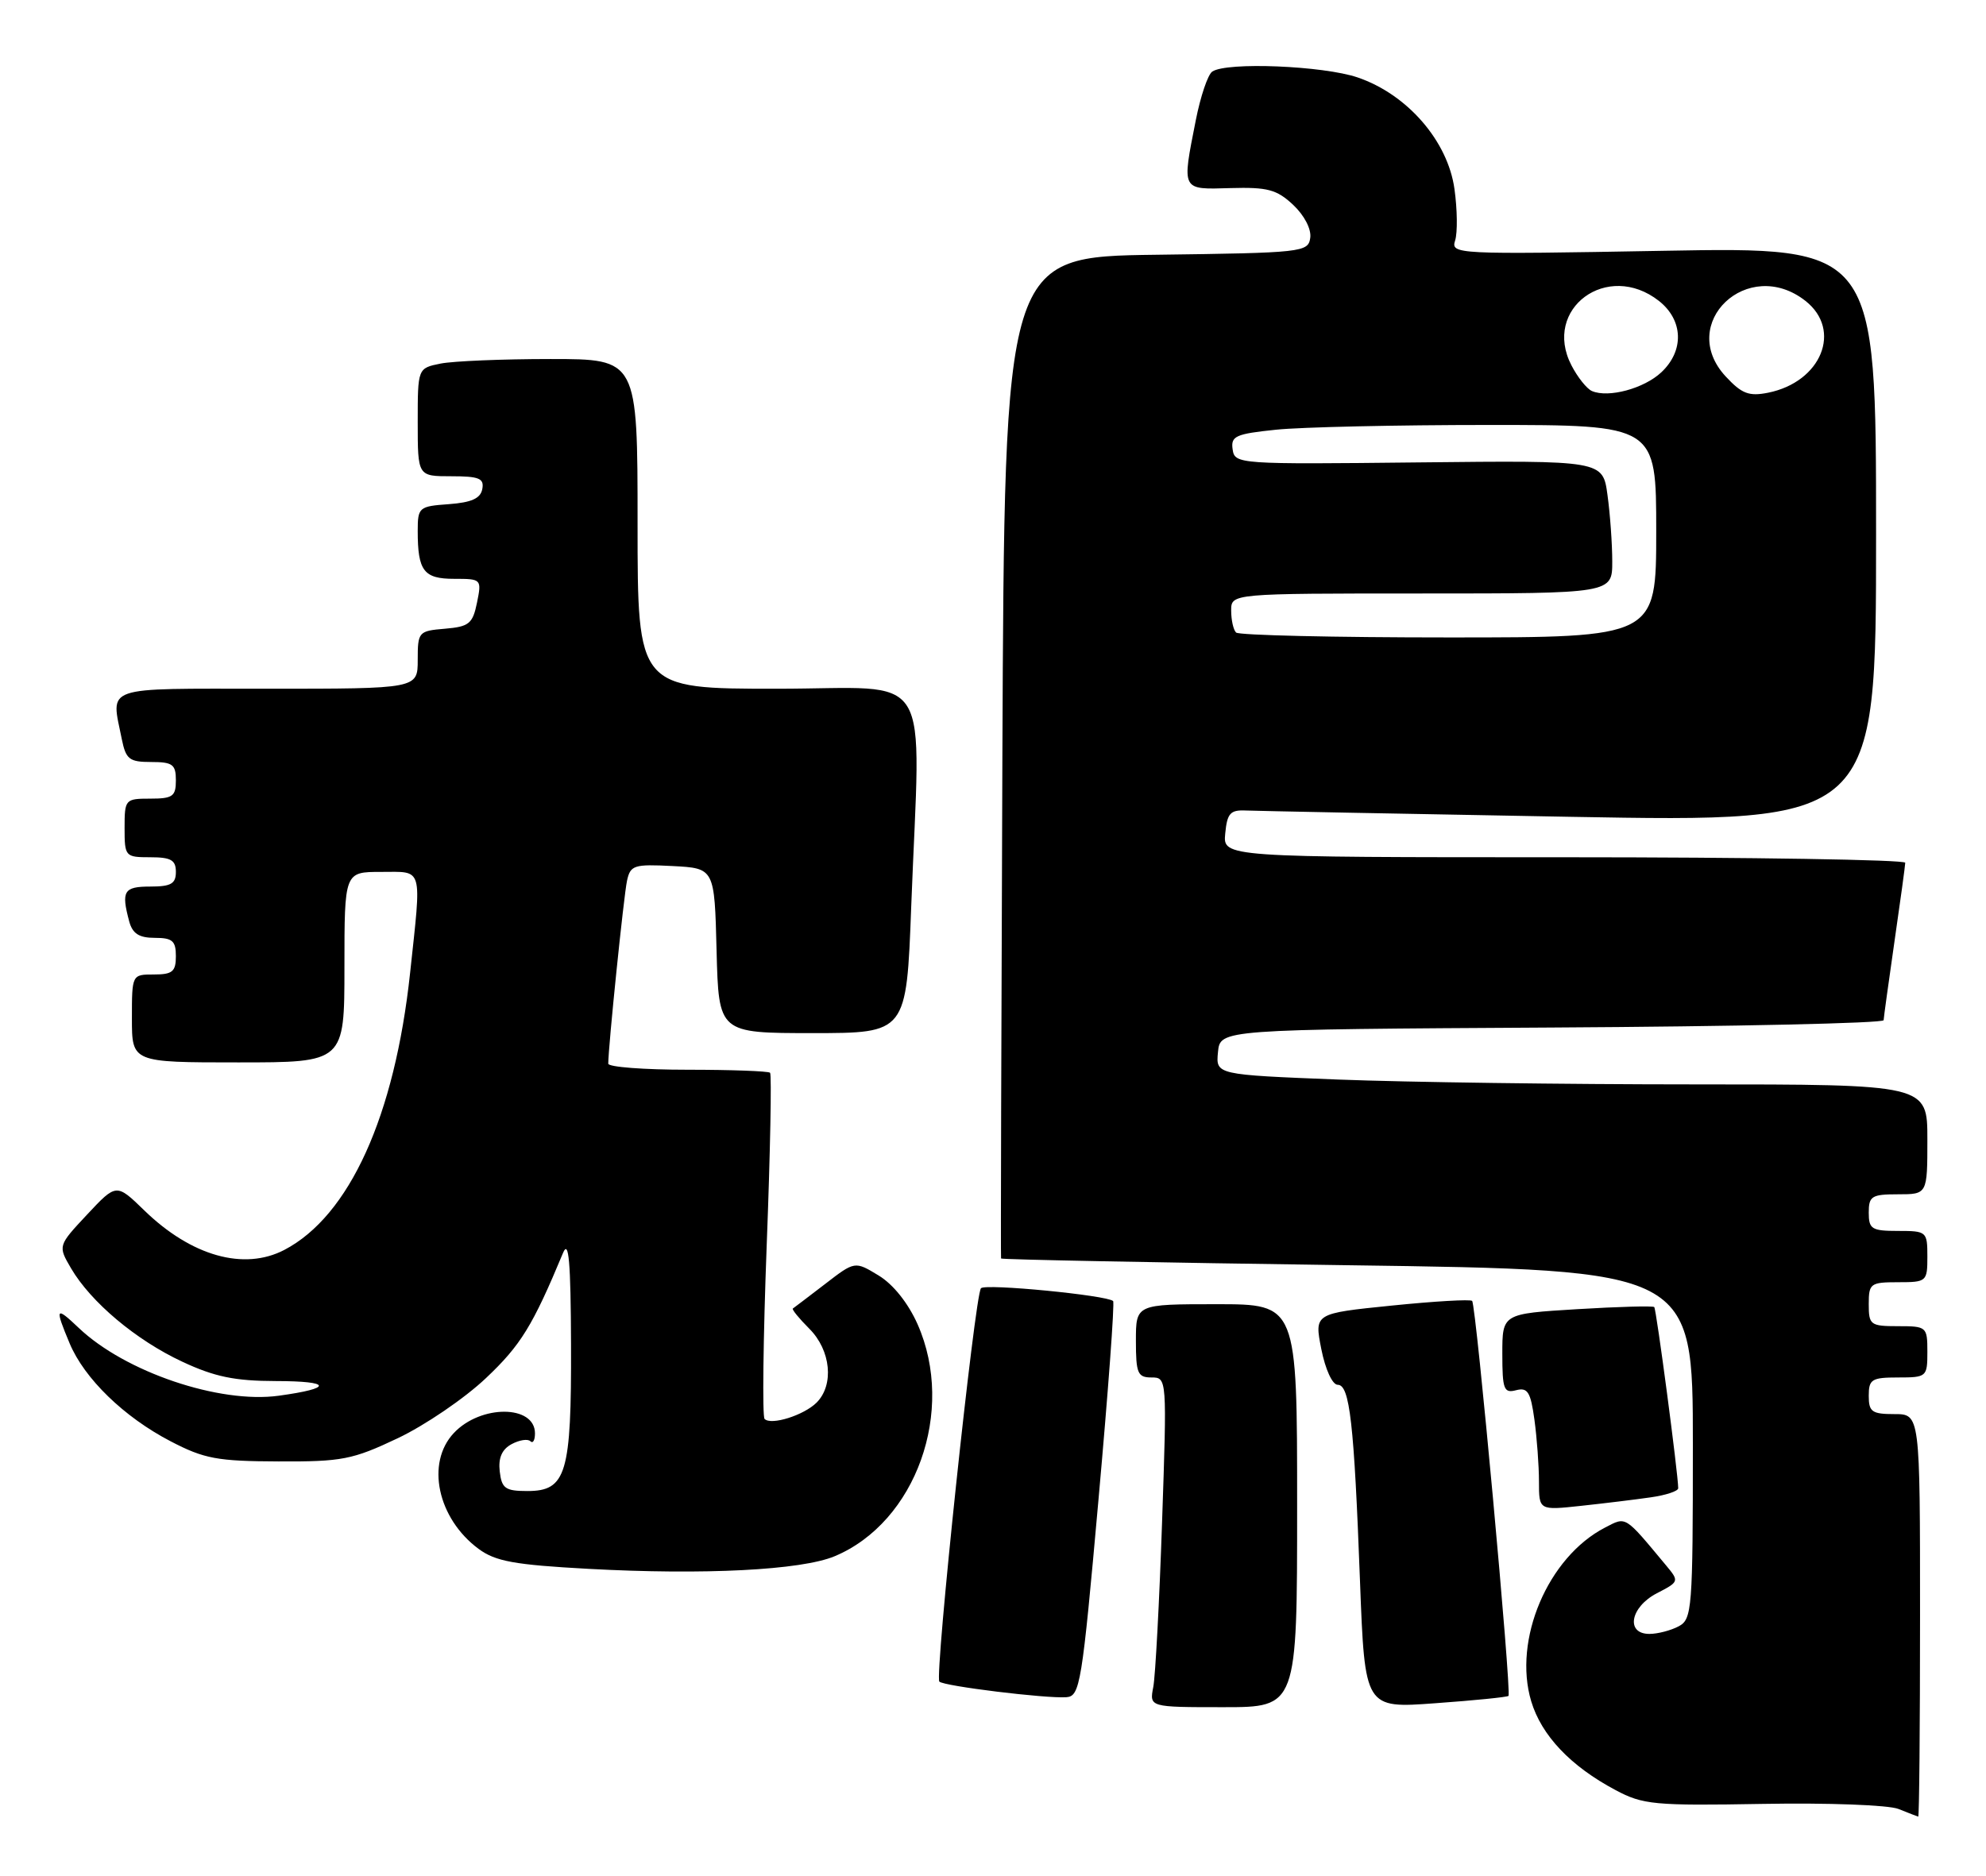 <?xml version="1.0" encoding="UTF-8" standalone="no"?>
<!DOCTYPE svg PUBLIC "-//W3C//DTD SVG 1.1//EN" "http://www.w3.org/Graphics/SVG/1.1/DTD/svg11.dtd" >
<svg xmlns="http://www.w3.org/2000/svg" xmlns:xlink="http://www.w3.org/1999/xlink" version="1.1" viewBox="0 0 271 256">
 <g >
 <path fill="currentColor"
d=" M 262.00 220.50 C 262.00 193.00 262.00 193.00 258.50 193.00 C 255.43 193.00 255.00 192.69 255.00 190.50 C 255.00 188.25 255.40 188.00 259.00 188.00 C 262.90 188.00 263.00 187.92 263.00 184.50 C 263.00 181.08 262.90 181.00 259.00 181.00 C 255.22 181.00 255.00 180.83 255.00 178.00 C 255.00 175.17 255.22 175.00 259.00 175.00 C 262.90 175.00 263.00 174.92 263.00 171.50 C 263.00 168.08 262.90 168.00 259.00 168.00 C 255.40 168.00 255.00 167.75 255.00 165.50 C 255.00 163.25 255.40 163.00 259.00 163.00 C 263.00 163.00 263.00 163.00 263.00 155.50 C 263.00 148.00 263.00 148.00 231.16 148.00 C 213.65 148.00 191.80 147.70 182.61 147.34 C 165.90 146.68 165.90 146.68 166.20 143.59 C 166.50 140.50 166.50 140.50 211.75 140.24 C 236.64 140.10 257.01 139.65 257.03 139.24 C 257.05 138.83 257.72 134.00 258.51 128.50 C 259.31 123.00 259.97 118.16 259.98 117.75 C 259.99 117.34 239.05 117.00 213.44 117.00 C 166.87 117.00 166.87 117.00 167.19 113.75 C 167.45 111.00 167.88 110.52 170.00 110.62 C 171.38 110.68 191.29 111.07 214.25 111.48 C 256.00 112.23 256.00 112.23 256.00 72.97 C 256.00 33.71 256.00 33.71 226.97 34.23 C 198.61 34.74 197.96 34.70 198.56 32.82 C 198.90 31.75 198.86 28.59 198.47 25.80 C 197.57 19.26 192.04 12.88 185.26 10.57 C 180.56 8.97 167.38 8.43 165.42 9.77 C 164.82 10.17 163.81 13.16 163.17 16.42 C 161.26 26.09 161.15 25.87 167.91 25.67 C 172.96 25.53 174.22 25.86 176.46 27.96 C 177.99 29.40 178.96 31.28 178.79 32.46 C 178.51 34.43 177.76 34.51 157.78 34.77 C 137.07 35.04 137.07 35.04 136.78 103.27 C 136.63 140.80 136.54 171.62 136.60 171.76 C 136.65 171.91 157.91 172.32 183.85 172.68 C 231.00 173.33 231.00 173.33 231.00 197.13 C 231.00 219.64 230.89 220.99 229.07 221.96 C 228.00 222.53 226.20 223.00 225.07 223.00 C 221.79 223.00 222.46 219.33 226.09 217.45 C 229.13 215.88 229.15 215.82 227.37 213.68 C 221.61 206.76 221.95 206.97 219.01 208.49 C 211.22 212.52 206.43 223.80 208.94 232.19 C 210.34 236.86 214.32 241.06 220.44 244.31 C 224.19 246.31 225.71 246.46 240.55 246.20 C 249.43 246.04 257.69 246.35 259.05 246.89 C 260.40 247.43 261.61 247.90 261.75 247.94 C 261.89 247.97 262.00 235.62 262.00 220.50 Z  M 177.00 205.50 C 177.00 178.00 177.00 178.00 166.00 178.00 C 155.00 178.00 155.00 178.00 155.00 183.00 C 155.00 187.43 155.24 188.00 157.12 188.00 C 159.24 188.00 159.24 188.08 158.57 207.75 C 158.20 218.61 157.66 228.74 157.37 230.25 C 156.84 233.00 156.84 233.00 166.92 233.00 C 177.00 233.00 177.00 233.00 177.00 205.50 Z  M 205.84 231.46 C 206.29 231.06 201.42 178.08 200.88 177.55 C 200.65 177.31 195.70 177.60 189.90 178.19 C 179.34 179.26 179.34 179.26 180.30 184.13 C 180.85 186.90 181.81 189.00 182.54 189.00 C 184.18 189.00 184.77 194.18 185.58 215.83 C 186.24 233.17 186.24 233.17 195.87 232.46 C 201.17 232.08 205.65 231.63 205.84 231.46 Z  M 149.89 204.72 C 151.21 190.00 152.11 177.78 151.89 177.57 C 151.07 176.78 134.47 175.16 133.86 175.82 C 133.02 176.70 127.51 228.84 128.18 229.51 C 128.80 230.13 142.68 231.83 145.50 231.64 C 147.38 231.51 147.64 229.93 149.89 204.72 Z  M 113.89 212.40 C 124.99 207.76 130.43 192.55 125.21 180.74 C 123.93 177.86 121.89 175.29 119.89 174.08 C 116.65 172.11 116.65 172.11 112.58 175.25 C 110.33 176.97 108.36 178.48 108.19 178.59 C 108.02 178.70 109.03 179.94 110.44 181.35 C 113.38 184.29 113.84 189.01 111.43 191.43 C 109.69 193.16 105.23 194.57 104.33 193.66 C 104.01 193.34 104.14 182.67 104.62 169.95 C 105.11 157.23 105.31 146.64 105.08 146.41 C 104.85 146.19 99.79 146.00 93.83 146.00 C 87.87 146.00 83.00 145.63 83.00 145.17 C 83.00 142.91 85.12 122.20 85.56 120.20 C 86.02 118.08 86.51 117.93 91.78 118.20 C 97.50 118.50 97.50 118.50 97.78 129.75 C 98.07 141.00 98.07 141.00 110.88 141.00 C 123.69 141.00 123.69 141.00 124.34 123.75 C 125.60 90.50 127.76 94.00 106.00 94.00 C 87.00 94.00 87.00 94.00 87.00 71.50 C 87.00 49.00 87.00 49.00 75.13 49.00 C 68.59 49.00 61.84 49.28 60.13 49.62 C 57.00 50.25 57.00 50.25 57.00 57.62 C 57.00 65.00 57.00 65.00 61.57 65.00 C 65.39 65.00 66.09 65.29 65.81 66.75 C 65.57 68.03 64.34 68.58 61.24 68.81 C 57.16 69.10 57.00 69.24 57.00 72.48 C 57.00 77.93 57.82 79.00 61.98 79.00 C 65.70 79.00 65.74 79.04 65.09 82.25 C 64.50 85.13 64.01 85.53 60.71 85.81 C 57.11 86.11 57.00 86.24 57.00 90.06 C 57.00 94.00 57.00 94.00 36.50 94.00 C 13.70 94.00 15.15 93.50 16.62 100.88 C 17.18 103.63 17.64 104.00 20.62 104.00 C 23.56 104.00 24.00 104.33 24.00 106.50 C 24.00 108.69 23.57 109.00 20.50 109.00 C 17.08 109.00 17.00 109.10 17.00 113.00 C 17.00 116.90 17.08 117.00 20.50 117.00 C 23.33 117.00 24.00 117.38 24.00 119.00 C 24.00 120.62 23.33 121.00 20.50 121.00 C 16.89 121.00 16.52 121.61 17.63 125.75 C 18.08 127.42 18.97 128.00 21.12 128.00 C 23.53 128.00 24.00 128.41 24.00 130.50 C 24.00 132.61 23.53 133.00 21.00 133.00 C 18.00 133.00 18.00 133.00 18.00 139.00 C 18.00 145.00 18.00 145.00 32.50 145.00 C 47.00 145.00 47.00 145.00 47.00 132.00 C 47.00 119.00 47.00 119.00 52.00 119.00 C 57.81 119.00 57.54 118.06 55.96 132.79 C 53.86 152.34 47.68 165.95 38.80 170.59 C 33.30 173.46 26.11 171.44 19.69 165.20 C 15.88 161.50 15.88 161.50 11.89 165.76 C 7.90 170.03 7.90 170.03 9.70 173.11 C 12.40 177.72 18.57 182.91 24.88 185.85 C 29.28 187.91 32.05 188.48 37.65 188.49 C 45.31 188.50 45.49 189.47 38.05 190.49 C 29.93 191.61 17.07 187.25 10.75 181.24 C 7.58 178.23 7.45 178.44 9.50 183.34 C 11.51 188.15 16.93 193.41 23.28 196.71 C 27.86 199.10 29.66 199.43 38.00 199.46 C 46.65 199.50 48.10 199.22 54.26 196.30 C 57.98 194.54 63.41 190.84 66.32 188.08 C 71.06 183.60 72.69 180.95 76.83 171.00 C 77.61 169.11 77.88 172.15 77.92 183.50 C 77.98 201.14 77.28 203.50 71.97 203.50 C 68.95 203.50 68.46 203.15 68.19 200.82 C 67.98 198.98 68.49 197.81 69.81 197.10 C 70.87 196.53 72.02 196.35 72.37 196.70 C 72.72 197.05 73.00 196.57 73.00 195.63 C 73.00 191.72 65.59 191.68 61.93 195.58 C 58.08 199.67 59.70 207.24 65.30 211.39 C 67.61 213.10 70.19 213.57 80.30 214.12 C 96.05 214.98 109.35 214.30 113.89 212.40 Z  M 225.25 204.36 C 227.31 204.07 229.00 203.51 229.00 203.12 C 229.00 201.23 226.02 178.68 225.73 178.39 C 225.54 178.21 220.80 178.34 215.20 178.68 C 205.00 179.30 205.00 179.30 205.00 184.77 C 205.00 189.63 205.21 190.18 206.88 189.74 C 208.46 189.33 208.86 189.98 209.38 193.76 C 209.72 196.25 210.00 200.05 210.00 202.21 C 210.00 206.14 210.00 206.14 215.75 205.52 C 218.91 205.18 223.19 204.66 225.25 204.36 Z  M 168.67 86.33 C 168.30 85.97 168.00 84.62 168.00 83.33 C 168.00 81.00 168.00 81.00 194.00 81.00 C 220.00 81.00 220.00 81.00 220.00 76.64 C 220.00 74.24 219.71 70.15 219.35 67.56 C 218.71 62.84 218.71 62.84 193.60 63.11 C 168.97 63.38 168.49 63.35 168.20 61.34 C 167.93 59.52 168.59 59.22 174.10 58.65 C 177.50 58.29 190.58 58.00 203.15 58.00 C 226.00 58.00 226.00 58.00 226.00 72.50 C 226.00 87.00 226.00 87.00 197.67 87.00 C 182.08 87.00 169.03 86.70 168.67 86.33 Z  M 217.23 53.37 C 216.53 53.07 215.27 51.49 214.43 49.86 C 210.43 42.13 219.35 35.56 226.37 41.07 C 229.70 43.70 229.84 47.86 226.70 50.81 C 224.34 53.03 219.48 54.34 217.23 53.37 Z  M 235.48 51.38 C 228.77 44.14 238.52 34.90 246.37 41.07 C 251.42 45.05 248.53 52.14 241.26 53.60 C 238.65 54.12 237.67 53.74 235.48 51.38 Z "/>
</g>
</svg>
